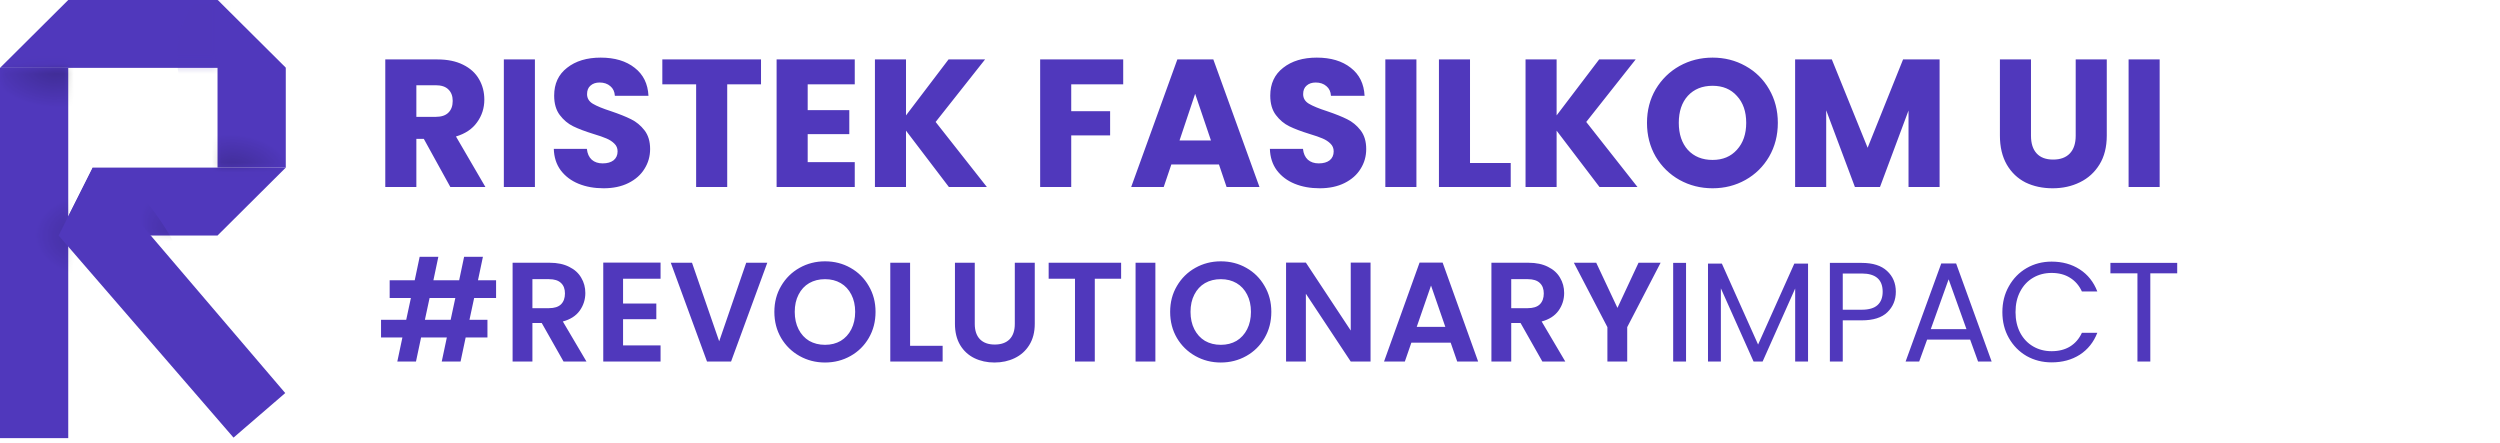 <svg width="254" height="45" viewBox="0 0 254 45" fill="none" xmlns="http://www.w3.org/2000/svg">
<rect x="0" y="6.898" width="6.934" height="37.616" fill="#5038BC"/>
<path d="M22.101 -1.5493e-09L29.034 6.898L-2.50971e-05 6.898L6.934 -1.26758e-06L22.101 -1.5493e-09Z" fill="#5038BC"/>
<path d="M5.959 23.928L9.425 17.03L29.034 17.03L22.101 23.928L5.959 23.928Z" fill="#5038BC"/>
<mask id="mask0_775_5695" style="mask-type:alpha" maskUnits="userSpaceOnUse" x="0" y="6" width="7" height="29">
<rect opacity="0.45" x="0" y="6.898" width="6.934" height="27.593" fill="#B9B9B9"/>
</mask>
<g mask="url(#mask0_775_5695)">
<ellipse opacity="0.5" cx="6.011" cy="6.913" rx="7.666" ry="4.389" fill="url(#paint0_radial_775_5695)"/>
<ellipse opacity="0.5" cx="10.075" cy="23.928" rx="7.15" ry="4.742" fill="url(#paint1_radial_775_5695)"/>
</g>
<mask id="mask1_775_5695" style="mask-type:alpha" maskUnits="userSpaceOnUse" x="6" y="0" width="17" height="7">
<rect opacity="0.45" x="22.101" width="6.898" height="15.167" transform="rotate(90 22.101 0)" fill="#5038BC"/>
</mask>
<g mask="url(#mask1_775_5695)">
<ellipse opacity="0.5" cx="22.427" cy="5.712" rx="6.79" ry="4.442" transform="rotate(90 22.427 5.712)" fill="#5038BC"/>
</g>
<path d="M22.101 0L29.035 6.898V17.03H22.101V0Z" fill="#5038BC"/>
<mask id="mask2_775_5695" style="mask-type:alpha" maskUnits="userSpaceOnUse" x="22" y="7" width="8" height="11">
<rect opacity="0.45" x="29.034" y="17.03" width="6.934" height="9.485" transform="rotate(-180 29.034 17.03)" fill="#B9B9B9"/>
</mask>
<g mask="url(#mask2_775_5695)">
<ellipse opacity="0.5" cx="23.292" cy="17.677" rx="6.825" ry="4.419" transform="rotate(-180 23.292 17.677)" fill="url(#paint2_radial_775_5695)"/>
</g>
<mask id="mask3_775_5695" style="mask-type:alpha" maskUnits="userSpaceOnUse" x="9" y="17" width="11" height="7">
<rect opacity="0.45" width="6.898" height="9.534" transform="matrix(-4.3936e-08 1 1 4.34879e-08 9.534 17.03)" fill="#B9B9B9"/>
</mask>
<g mask="url(#mask3_775_5695)">
<ellipse opacity="0.7" rx="12.438" ry="4.433" transform="matrix(0.642 0.767 0.77 -0.638 10.835 22.533)" fill="url(#paint3_radial_775_5695)"/>
</g>
<path d="M5.959 23.928L9.426 17.03L28.98 39.934L23.726 44.461L5.959 23.928Z" fill="#5038BC"/>
<path d="M45.755 19L43.059 14.107H42.302V19H39.145V6.038H44.444C45.466 6.038 46.333 6.217 47.047 6.574C47.774 6.931 48.315 7.423 48.672 8.051C49.029 8.666 49.208 9.356 49.208 10.119C49.208 10.98 48.961 11.75 48.469 12.427C47.989 13.104 47.275 13.584 46.327 13.867L49.318 19H45.755ZM42.302 11.873H44.259C44.838 11.873 45.269 11.731 45.552 11.448C45.847 11.165 45.995 10.765 45.995 10.248C45.995 9.756 45.847 9.368 45.552 9.085C45.269 8.802 44.838 8.66 44.259 8.66H42.302V11.873ZM54.347 6.038V19H51.19V6.038H54.347ZM61.325 19.129C60.377 19.129 59.528 18.975 58.777 18.668C58.026 18.36 57.423 17.904 56.967 17.301C56.524 16.698 56.29 15.972 56.266 15.123H59.626C59.675 15.603 59.842 15.972 60.125 16.23C60.408 16.477 60.777 16.6 61.233 16.6C61.7 16.6 62.069 16.495 62.34 16.286C62.611 16.064 62.747 15.763 62.747 15.381C62.747 15.061 62.636 14.796 62.414 14.587C62.205 14.378 61.94 14.206 61.62 14.07C61.312 13.935 60.869 13.781 60.291 13.608C59.454 13.35 58.771 13.091 58.241 12.833C57.712 12.575 57.257 12.193 56.875 11.688C56.493 11.184 56.303 10.525 56.303 9.713C56.303 8.506 56.74 7.565 57.614 6.888C58.487 6.198 59.626 5.854 61.029 5.854C62.457 5.854 63.608 6.198 64.482 6.888C65.356 7.565 65.824 8.512 65.885 9.731H62.47C62.445 9.313 62.291 8.986 62.008 8.753C61.725 8.506 61.362 8.383 60.919 8.383C60.537 8.383 60.229 8.488 59.995 8.697C59.762 8.894 59.645 9.183 59.645 9.565C59.645 9.983 59.842 10.31 60.236 10.543C60.629 10.777 61.245 11.03 62.082 11.3C62.919 11.584 63.596 11.854 64.113 12.113C64.642 12.371 65.098 12.747 65.479 13.239C65.861 13.732 66.052 14.366 66.052 15.141C66.052 15.88 65.861 16.55 65.479 17.154C65.11 17.757 64.568 18.237 63.854 18.594C63.141 18.951 62.297 19.129 61.325 19.129ZM77.319 6.038V8.568H73.885V19H70.727V8.568H67.293V6.038H77.319ZM82.061 8.568V11.19H86.289V13.627H82.061V16.47H86.843V19H78.903V6.038H86.843V8.568H82.061ZM96.408 19L92.05 13.276V19H88.893V6.038H92.05V11.725L96.371 6.038H100.082L95.06 12.39L100.267 19H96.408ZM114.118 6.038V8.568H108.837V11.3H112.788V13.756H108.837V19H105.68V6.038H114.118ZM123.846 16.71H119.008L118.233 19H114.928L119.618 6.038H123.274L127.963 19H124.621L123.846 16.71ZM123.034 14.273L121.427 9.528L119.839 14.273H123.034ZM134.081 19.129C133.133 19.129 132.283 18.975 131.533 18.668C130.782 18.36 130.179 17.904 129.723 17.301C129.28 16.698 129.046 15.972 129.021 15.123H132.382C132.431 15.603 132.597 15.972 132.88 16.23C133.164 16.477 133.533 16.6 133.988 16.6C134.456 16.6 134.825 16.495 135.096 16.286C135.367 16.064 135.502 15.763 135.502 15.381C135.502 15.061 135.392 14.796 135.17 14.587C134.961 14.378 134.696 14.206 134.376 14.07C134.068 13.935 133.625 13.781 133.047 13.608C132.21 13.35 131.526 13.091 130.997 12.833C130.468 12.575 130.012 12.193 129.631 11.688C129.249 11.184 129.058 10.525 129.058 9.713C129.058 8.506 129.495 7.565 130.369 6.888C131.243 6.198 132.382 5.854 133.785 5.854C135.213 5.854 136.364 6.198 137.238 6.888C138.112 7.565 138.58 8.512 138.641 9.731H135.225C135.201 9.313 135.047 8.986 134.764 8.753C134.481 8.506 134.118 8.383 133.674 8.383C133.293 8.383 132.985 8.488 132.751 8.697C132.517 8.894 132.4 9.183 132.4 9.565C132.4 9.983 132.597 10.31 132.991 10.543C133.385 10.777 134.001 11.03 134.838 11.3C135.675 11.584 136.352 11.854 136.869 12.113C137.398 12.371 137.853 12.747 138.235 13.239C138.617 13.732 138.807 14.366 138.807 15.141C138.807 15.88 138.617 16.55 138.235 17.154C137.866 17.757 137.324 18.237 136.61 18.594C135.896 18.951 135.053 19.129 134.081 19.129ZM143.908 6.038V19H140.75V6.038H143.908ZM149.353 16.563H153.489V19H146.196V6.038H149.353V16.563ZM162.51 19L158.152 13.276V19H154.995V6.038H158.152V11.725L162.473 6.038H166.184L161.162 12.39L166.369 19H162.51ZM173.999 19.129C172.781 19.129 171.661 18.846 170.639 18.28C169.63 17.714 168.823 16.926 168.22 15.916C167.629 14.895 167.334 13.75 167.334 12.482C167.334 11.214 167.629 10.076 168.22 9.066C168.823 8.057 169.63 7.269 170.639 6.703C171.661 6.137 172.781 5.854 173.999 5.854C175.218 5.854 176.332 6.137 177.341 6.703C178.363 7.269 179.163 8.057 179.742 9.066C180.332 10.076 180.628 11.214 180.628 12.482C180.628 13.75 180.332 14.895 179.742 15.916C179.151 16.926 178.351 17.714 177.341 18.28C176.332 18.846 175.218 19.129 173.999 19.129ZM173.999 16.249C175.033 16.249 175.858 15.904 176.473 15.215C177.101 14.526 177.415 13.615 177.415 12.482C177.415 11.338 177.101 10.427 176.473 9.75C175.858 9.06 175.033 8.716 173.999 8.716C172.953 8.716 172.116 9.054 171.488 9.731C170.873 10.408 170.565 11.325 170.565 12.482C170.565 13.627 170.873 14.544 171.488 15.233C172.116 15.91 172.953 16.249 173.999 16.249ZM197.063 6.038V19H193.906V11.227L191.007 19H188.459L185.542 11.208V19H182.384V6.038H186.114L189.751 15.012L193.352 6.038H197.063ZM206.348 6.038V13.793C206.348 14.569 206.539 15.166 206.921 15.584C207.302 16.003 207.862 16.212 208.601 16.212C209.34 16.212 209.906 16.003 210.3 15.584C210.694 15.166 210.891 14.569 210.891 13.793V6.038H214.048V13.775C214.048 14.932 213.802 15.91 213.309 16.71C212.817 17.511 212.152 18.114 211.315 18.52C210.49 18.926 209.567 19.129 208.546 19.129C207.524 19.129 206.607 18.932 205.794 18.538C204.994 18.132 204.36 17.529 203.893 16.729C203.425 15.916 203.191 14.932 203.191 13.775V6.038H206.348ZM219.422 6.038V19H216.265V6.038H219.422Z" fill="#5038BC"/>
<path d="M48.173 30.275L47.699 32.489H49.525V34.286H47.311L46.793 36.731H44.881L45.399 34.286H42.782L42.264 36.731H40.367L40.884 34.286H38.713V32.489H41.272L41.747 30.275H39.59V28.478H42.135L42.638 26.091H44.536L44.033 28.478H46.65L47.153 26.091H49.065L48.562 28.478H50.402V30.275H48.173ZM46.261 30.275H43.645L43.17 32.489H45.787L46.261 30.275ZM57.256 36.731L55.042 32.82H54.093V36.731H52.08V26.695H55.847C56.623 26.695 57.285 26.834 57.831 27.112C58.377 27.381 58.785 27.75 59.053 28.219C59.331 28.679 59.47 29.197 59.47 29.772C59.47 30.433 59.278 31.032 58.895 31.569C58.512 32.096 57.941 32.461 57.184 32.662L59.585 36.731H57.256ZM54.093 31.31H55.775C56.321 31.31 56.729 31.181 56.997 30.922C57.266 30.654 57.4 30.285 57.4 29.815C57.4 29.355 57.266 29 56.997 28.751C56.729 28.492 56.321 28.363 55.775 28.363H54.093V31.31ZM63.303 28.32V30.836H66.682V32.432H63.303V35.092H67.113V36.731H61.291V26.681H67.113V28.32H63.303ZM77.957 26.695L74.277 36.731H71.832L68.152 26.695H70.308L73.069 34.675L75.815 26.695H77.957ZM83.822 36.831C82.883 36.831 82.02 36.611 81.234 36.17C80.448 35.729 79.825 35.12 79.365 34.344C78.905 33.558 78.675 32.671 78.675 31.684C78.675 30.706 78.905 29.829 79.365 29.053C79.825 28.267 80.448 27.654 81.234 27.213C82.02 26.772 82.883 26.551 83.822 26.551C84.771 26.551 85.634 26.772 86.41 27.213C87.196 27.654 87.814 28.267 88.265 29.053C88.725 29.829 88.955 30.706 88.955 31.684C88.955 32.671 88.725 33.558 88.265 34.344C87.814 35.12 87.196 35.729 86.41 36.17C85.624 36.611 84.762 36.831 83.822 36.831ZM83.822 35.034C84.426 35.034 84.958 34.9 85.418 34.632C85.878 34.353 86.238 33.961 86.496 33.453C86.755 32.944 86.885 32.355 86.885 31.684C86.885 31.013 86.755 30.428 86.496 29.93C86.238 29.422 85.878 29.034 85.418 28.765C84.958 28.497 84.426 28.363 83.822 28.363C83.219 28.363 82.682 28.497 82.212 28.765C81.752 29.034 81.392 29.422 81.134 29.93C80.875 30.428 80.746 31.013 80.746 31.684C80.746 32.355 80.875 32.944 81.134 33.453C81.392 33.961 81.752 34.353 82.212 34.632C82.682 34.9 83.219 35.034 83.822 35.034ZM92.465 35.135H95.772V36.731H90.453V26.695H92.465V35.135ZM99.036 26.695V32.906C99.036 33.587 99.213 34.109 99.568 34.473C99.922 34.828 100.421 35.005 101.063 35.005C101.715 35.005 102.218 34.828 102.572 34.473C102.927 34.109 103.104 33.587 103.104 32.906V26.695H105.132V32.892C105.132 33.745 104.945 34.469 104.571 35.063C104.207 35.648 103.713 36.088 103.09 36.386C102.477 36.683 101.791 36.831 101.034 36.831C100.286 36.831 99.606 36.683 98.993 36.386C98.389 36.088 97.909 35.648 97.555 35.063C97.2 34.469 97.023 33.745 97.023 32.892V26.695H99.036ZM113.906 26.695V28.32H111.231V36.731H109.219V28.32H106.544V26.695H113.906ZM117.387 26.695V36.731H115.374V26.695H117.387ZM124.034 36.831C123.095 36.831 122.232 36.611 121.446 36.17C120.66 35.729 120.037 35.12 119.577 34.344C119.117 33.558 118.887 32.671 118.887 31.684C118.887 30.706 119.117 29.829 119.577 29.053C120.037 28.267 120.66 27.654 121.446 27.213C122.232 26.772 123.095 26.551 124.034 26.551C124.983 26.551 125.846 26.772 126.622 27.213C127.408 27.654 128.026 28.267 128.477 29.053C128.937 29.829 129.167 30.706 129.167 31.684C129.167 32.671 128.937 33.558 128.477 34.344C128.026 35.12 127.408 35.729 126.622 36.17C125.836 36.611 124.973 36.831 124.034 36.831ZM124.034 35.034C124.638 35.034 125.17 34.9 125.63 34.632C126.09 34.353 126.449 33.961 126.708 33.453C126.967 32.944 127.096 32.355 127.096 31.684C127.096 31.013 126.967 30.428 126.708 29.93C126.449 29.422 126.09 29.034 125.63 28.765C125.17 28.497 124.638 28.363 124.034 28.363C123.43 28.363 122.893 28.497 122.424 28.765C121.964 29.034 121.604 29.422 121.345 29.93C121.087 30.428 120.957 31.013 120.957 31.684C120.957 32.355 121.087 32.944 121.345 33.453C121.604 33.961 121.964 34.353 122.424 34.632C122.893 34.9 123.43 35.034 124.034 35.034ZM139.248 36.731H137.235L132.677 29.844V36.731H130.664V26.681H132.677L137.235 33.582V26.681H139.248V36.731ZM147.39 34.818H143.393L142.732 36.731H140.618L144.227 26.681H146.571L150.179 36.731H148.052L147.39 34.818ZM146.844 33.208L145.392 29.01L143.94 33.208H146.844ZM156.704 36.731L154.49 32.82H153.541V36.731H151.528V26.695H155.295C156.072 26.695 156.733 26.834 157.279 27.112C157.826 27.381 158.233 27.75 158.501 28.219C158.779 28.679 158.918 29.197 158.918 29.772C158.918 30.433 158.727 31.032 158.343 31.569C157.96 32.096 157.389 32.461 156.632 32.662L159.033 36.731H156.704ZM153.541 31.31H155.223C155.77 31.31 156.177 31.181 156.445 30.922C156.714 30.654 156.848 30.285 156.848 29.815C156.848 29.355 156.714 29 156.445 28.751C156.177 28.492 155.77 28.363 155.223 28.363H153.541V31.31ZM168.718 26.695L165.325 33.237V36.731H163.312V33.237L159.905 26.695H162.177L164.333 31.282L166.475 26.695H168.718ZM171.302 26.71V36.731H169.994V26.71H171.302ZM183.697 26.781V36.731H182.389V29.312L179.082 36.731H178.162L174.841 29.297V36.731H173.532V26.781H174.941L178.622 35.005L182.303 26.781H183.697ZM192.616 29.642C192.616 30.476 192.328 31.171 191.753 31.727C191.188 32.274 190.32 32.547 189.151 32.547H187.224V36.731H185.916V26.71H189.151C190.282 26.71 191.14 26.983 191.724 27.529C192.319 28.075 192.616 28.78 192.616 29.642ZM189.151 31.468C189.879 31.468 190.416 31.31 190.761 30.994C191.106 30.678 191.279 30.227 191.279 29.642C191.279 28.406 190.569 27.788 189.151 27.788H187.224V31.468H189.151ZM200.165 34.502H195.795L194.99 36.731H193.609L197.232 26.767H198.742L202.351 36.731H200.971L200.165 34.502ZM199.792 33.438L197.98 28.377L196.168 33.438H199.792ZM203.441 31.713C203.441 30.735 203.661 29.858 204.102 29.082C204.543 28.296 205.142 27.682 205.899 27.241C206.666 26.801 207.515 26.58 208.444 26.58C209.537 26.58 210.491 26.844 211.305 27.371C212.12 27.898 212.714 28.646 213.088 29.614H211.521C211.243 29.01 210.841 28.545 210.313 28.219C209.796 27.893 209.173 27.73 208.444 27.73C207.745 27.73 207.117 27.893 206.561 28.219C206.005 28.545 205.569 29.01 205.253 29.614C204.936 30.208 204.778 30.908 204.778 31.713C204.778 32.508 204.936 33.208 205.253 33.812C205.569 34.406 206.005 34.866 206.561 35.192C207.117 35.518 207.745 35.681 208.444 35.681C209.173 35.681 209.796 35.523 210.313 35.207C210.841 34.881 211.243 34.416 211.521 33.812H213.088C212.714 34.77 212.12 35.513 211.305 36.041C210.491 36.558 209.537 36.817 208.444 36.817C207.515 36.817 206.666 36.601 205.899 36.17C205.142 35.729 204.543 35.12 204.102 34.344C203.661 33.568 203.441 32.691 203.441 31.713ZM221.204 26.71V27.773H218.472V36.731H217.164V27.773H214.418V26.71H221.204Z" fill="#5038BC"/>
<defs>
<radialGradient id="paint0_radial_775_5695" cx="0" cy="0" r="1" gradientUnits="userSpaceOnUse" gradientTransform="translate(6.011 6.913) rotate(90) scale(4.389 7.666)">
<stop/>
<stop offset="0.917" stop-opacity="0"/>
</radialGradient>
<radialGradient id="paint1_radial_775_5695" cx="0" cy="0" r="1" gradientUnits="userSpaceOnUse" gradientTransform="translate(10.075 23.928) rotate(90) scale(4.742 7.15)">
<stop/>
<stop offset="0.917" stop-opacity="0"/>
</radialGradient>
<radialGradient id="paint2_radial_775_5695" cx="0" cy="0" r="1" gradientUnits="userSpaceOnUse" gradientTransform="translate(23.292 17.677) rotate(90) scale(4.419 6.825)">
<stop/>
<stop offset="0.917" stop-opacity="0"/>
</radialGradient>
<radialGradient id="paint3_radial_775_5695" cx="0" cy="0" r="1" gradientUnits="userSpaceOnUse" gradientTransform="translate(12.438 4.433) rotate(90) scale(4.433 12.438)">
<stop/>
<stop offset="0.917" stop-opacity="0"/>
</radialGradient>
</defs>
</svg>
